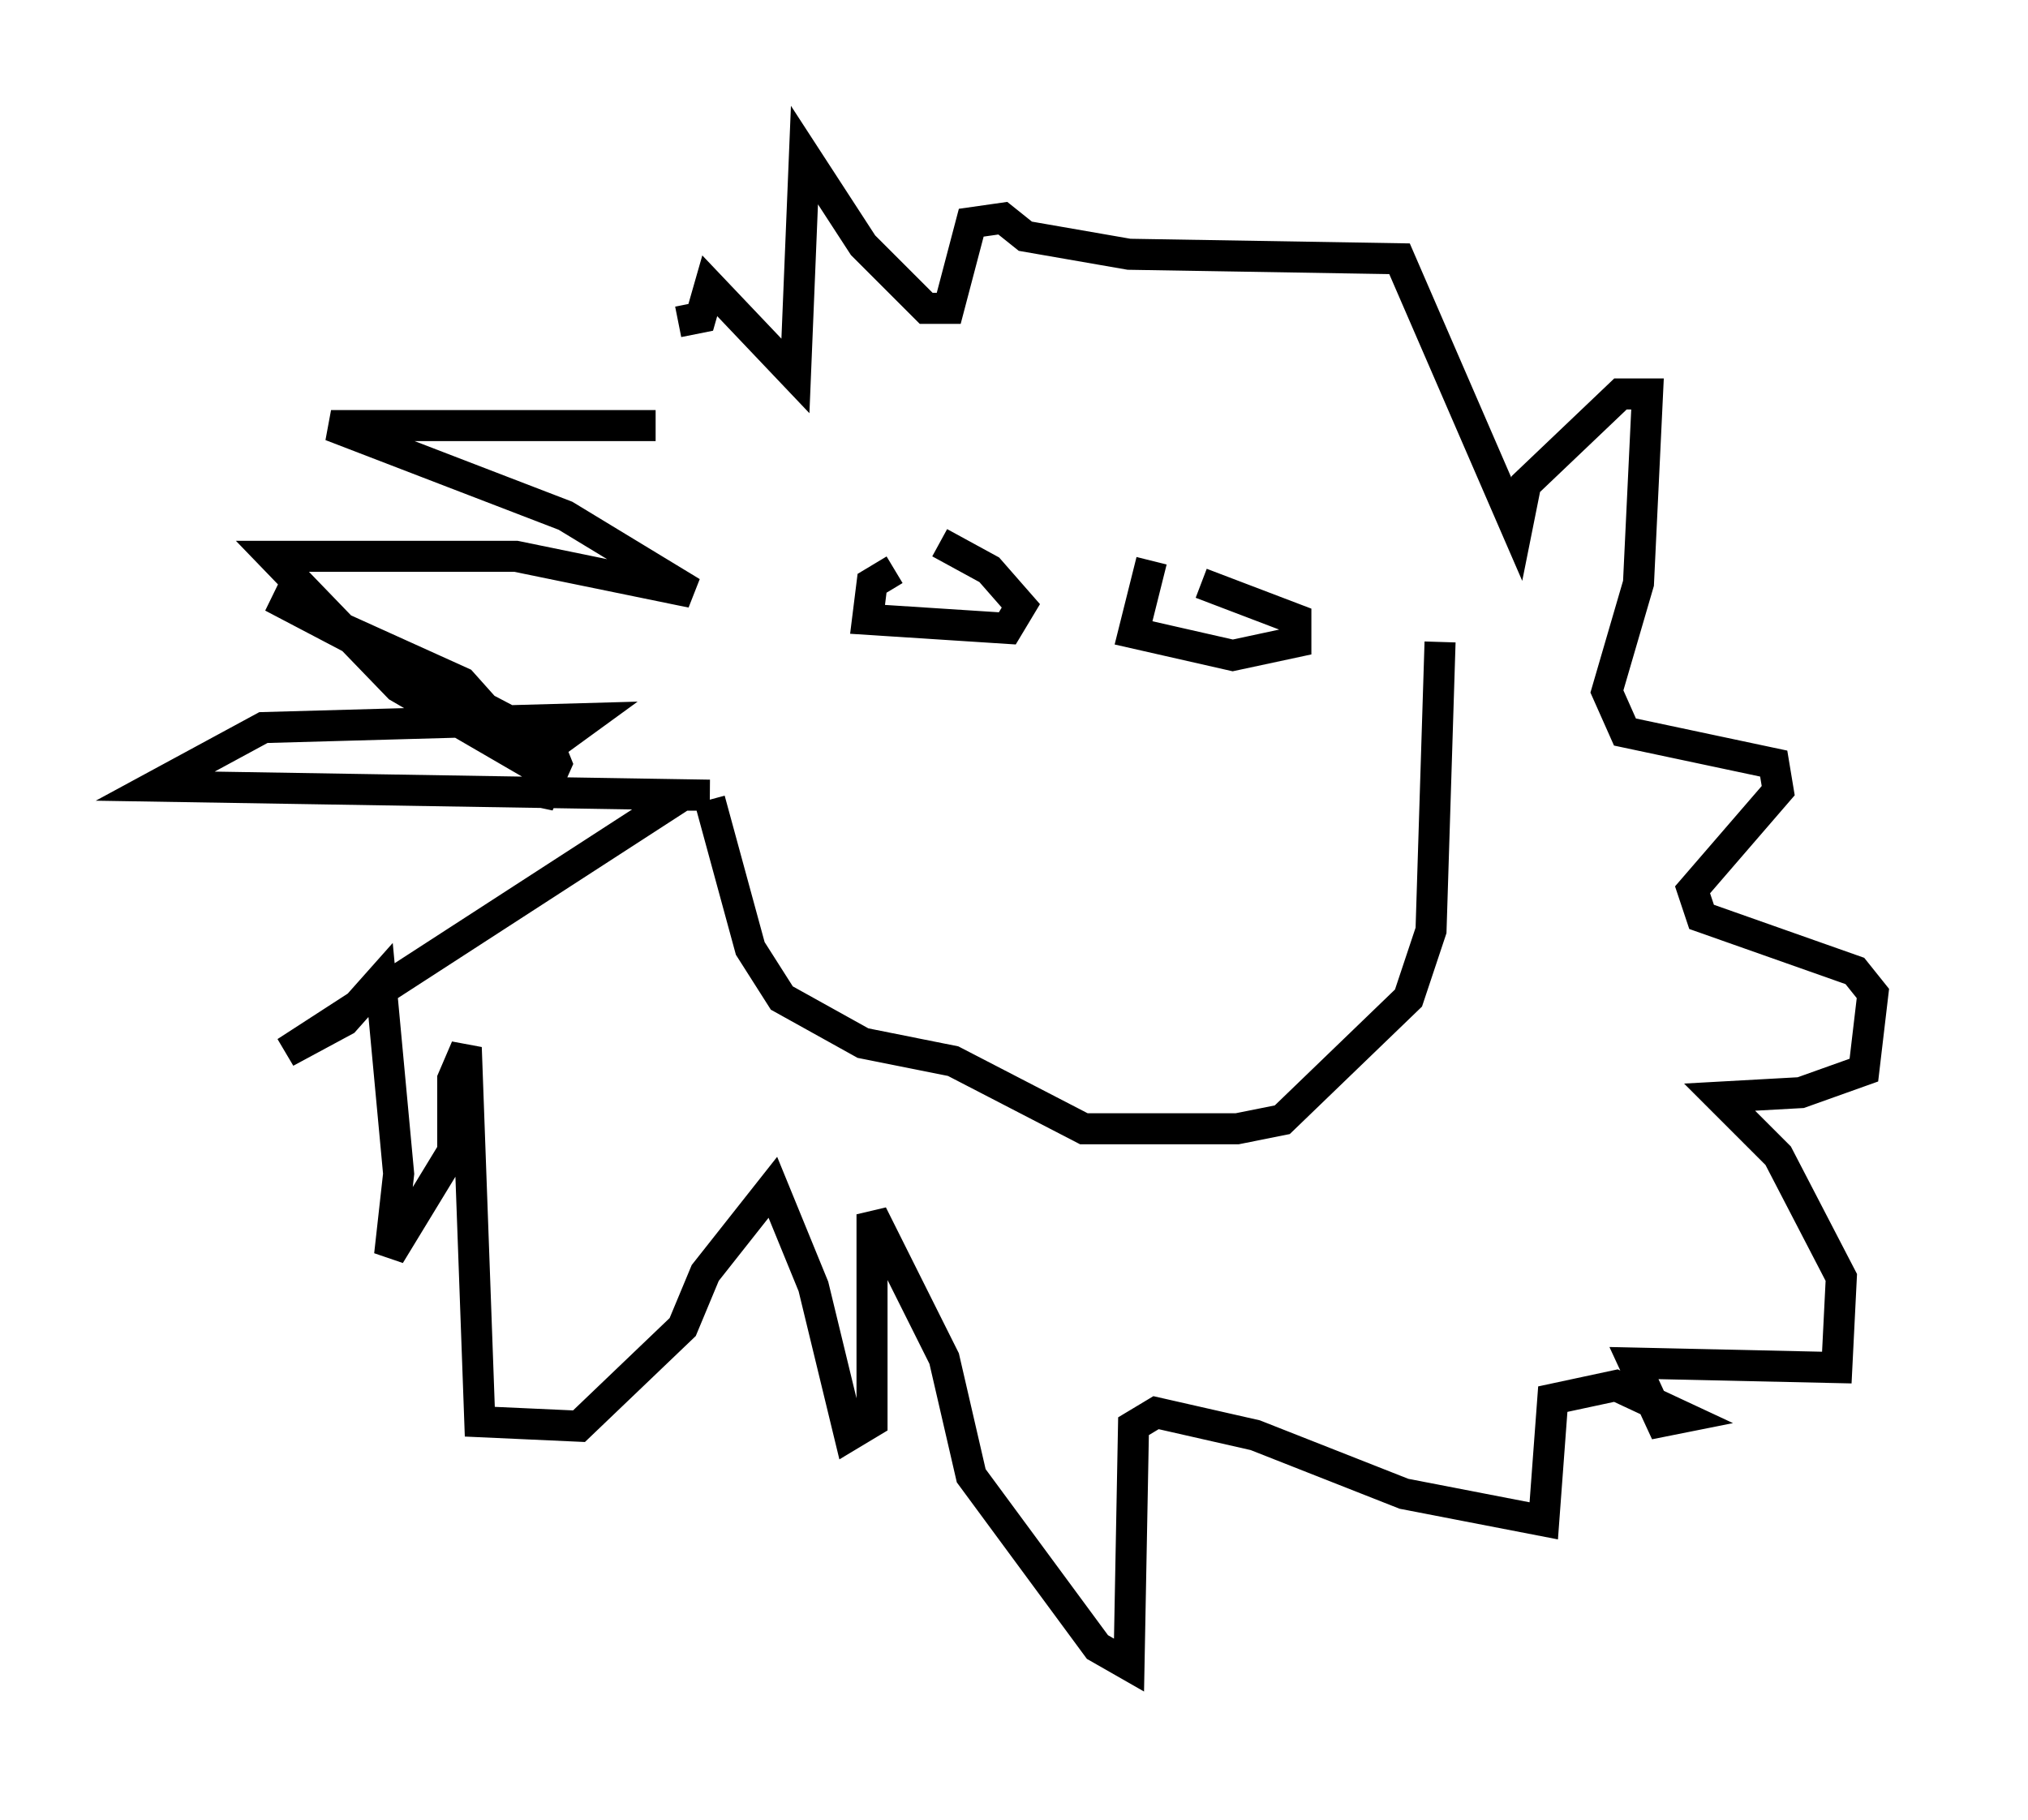 <?xml version="1.0" encoding="utf-8" ?>
<svg baseProfile="full" height="58.659" version="1.1" width="65.341" xmlns="http://www.w3.org/2000/svg" xmlns:ev="http://www.w3.org/2001/xml-events" xmlns:xlink="http://www.w3.org/1999/xlink"><defs /><rect fill="white" height="58.659" width="65.341" x="0" y="0" /><path d="M22.866, 23.302 m0.0, 2.469 l1.307, 4.793 1.017, 1.598 l2.615, 1.453 2.905, 0.581 l4.212, 2.179 4.939, 0.0 l1.453, -0.291 4.067, -3.922 l0.726, -2.179 0.291, -9.296 m-25.274, -6.972 l-10.458, 0.0 7.553, 2.905 l4.067, 2.469 -5.665, -1.162 l-7.844, 0.0 4.067, 4.212 l4.503, 2.615 -2.469, -2.76 l-6.101, -2.76 8.86, 4.648 l0.291, 0.726 -0.581, 1.307 l0.0, -1.598 1.598, -1.162 l-10.458, 0.291 -3.486, 1.888 l17.866, 0.291 -0.872, 0.0 l-12.782, 8.279 1.888, -1.017 l1.162, -1.307 0.581, 6.246 l-0.291, 2.615 2.034, -3.341 l0.0, -2.324 0.436, -1.017 l0.436, 12.056 3.196, 0.145 l3.341, -3.196 0.726, -1.743 l2.179, -2.76 1.307, 3.196 l1.162, 4.793 0.726, -0.436 l0.0, -6.682 2.324, 4.648 l0.872, 3.777 4.067, 5.52 l1.017, 0.581 0.145, -7.698 l0.726, -0.436 3.196, 0.726 l4.793, 1.888 4.503, 0.872 l0.291, -3.922 2.034, -0.436 l2.179, 1.017 -0.726, 0.145 l-0.872, -1.888 6.536, 0.145 l0.145, -2.905 -2.034, -3.922 l-1.888, -1.888 2.615, -0.145 l2.034, -0.726 0.291, -2.469 l-0.581, -0.726 -4.939, -1.743 l-0.291, -0.872 2.76, -3.196 l-0.145, -0.872 -4.793, -1.017 l-0.581, -1.307 1.017, -3.486 l0.291, -6.101 -0.872, 0.0 l-3.05, 2.905 -0.291, 1.453 l-3.777, -8.715 -8.715, -0.145 l-3.341, -0.581 -0.726, -0.581 l-1.017, 0.145 -0.726, 2.76 l-0.726, 0.0 -2.034, -2.034 l-1.888, -2.905 -0.291, 7.117 l-2.76, -2.905 -0.291, 1.017 l-0.726, 0.145 m6.972, 7.989 l-0.726, 0.436 -0.145, 1.162 l4.503, 0.291 0.436, -0.726 l-1.017, -1.162 -1.598, -0.872 m6.827, 0.581 l-0.581, 2.324 3.196, 0.726 l2.034, -0.436 0.0, -0.726 l-3.05, -1.162 " fill="none" stroke="black" stroke-width="1" /></svg>